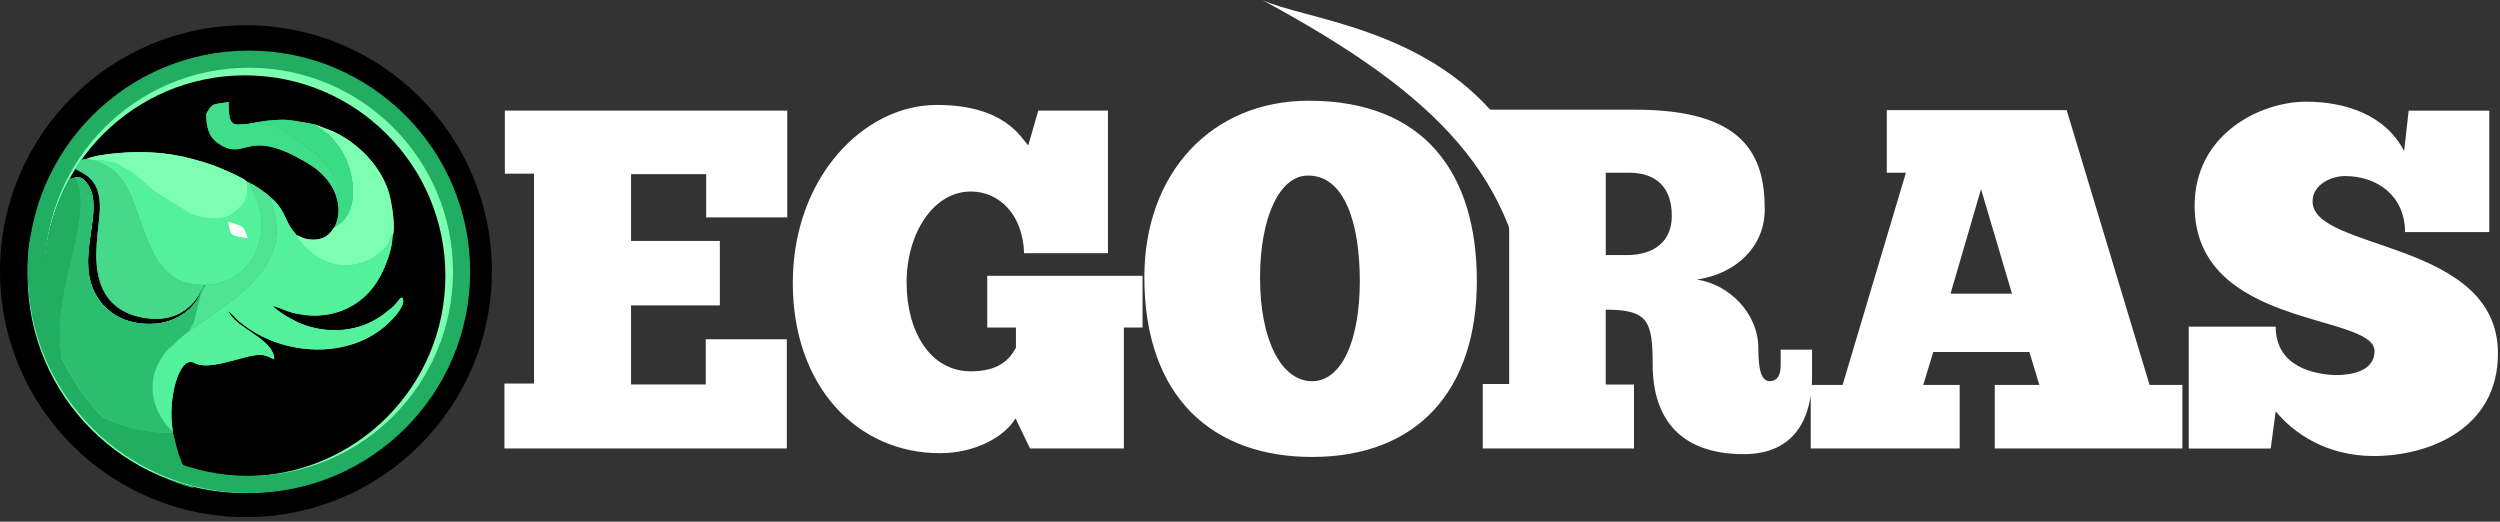 <svg width="369" height="77" viewBox="0 0 369 77" fill="none" xmlns="http://www.w3.org/2000/svg">
<rect x="0" y="0" width="369" height="77" fill="#333333" stroke="none"/>
<path d="M335.157 66.195L335.894 60.71C338.515 63.905 343.359 67.308 350.348 67.308C358.547 67.308 368.697 63.283 368.697 52.169C368.697 35.361 341.338 37.096 341.338 29.735C341.338 27.233 344.093 25.986 346.111 25.986C350.951 25.986 354.984 28.972 354.984 34.252H367.42V16.331H355.52L354.85 22.303C352.094 16.956 346.178 15.009 340.396 15.009C333.604 15.009 323.927 19.801 323.927 30.361C323.927 48.557 350.482 46.196 350.482 51.826C350.482 54.812 347.053 55.367 344.636 55.367C341.743 55.229 335.894 54.257 335.894 48.214H323.056V66.202H335.157V66.195ZM292.401 27.925L296.973 43.344H287.899L292.401 27.925ZM317.277 56.819L305.042 16.256H278.49V25.494H281.313L271.967 56.819H267.264V66.195H289.247V56.819H283.871L285.349 51.956H299.535L301.013 56.819H294.426V66.195H322.121V56.819H317.277ZM240.437 25.494C244.473 25.494 246.759 27.65 246.759 31.883C246.759 35.637 244.138 37.651 240.106 37.651H237.011V25.494H240.441H240.437ZM218.856 25.565H222.755V56.681H218.856V66.198H241.174V56.752H237.004V45.708C243.189 45.708 243.933 47.306 243.933 53.766C243.933 62.103 248.305 67.032 257.378 67.032C265.041 67.032 267.461 61.544 267.461 55.572V51.61H262.826V53.974C262.826 55.434 262.29 56.264 261.21 56.264C259.933 56.264 259.531 54.458 259.531 51.401C259.531 46.263 255.226 41.955 250.457 41.263C256.172 40.432 260.473 36.471 260.473 30.915C260.473 22.791 257.382 16.189 241.316 16.189H218.864V25.565H218.856ZM193.645 56.264C189.207 56.264 185.982 50.363 185.982 40.983C185.982 32.096 188.875 25.844 193.109 25.915C198.418 25.915 200.708 32.863 200.708 41.471C200.708 50.292 198.02 56.268 193.649 56.268L193.645 56.264ZM193.645 67.446C209.242 67.446 217.981 57.582 217.981 41.471C217.981 25.427 210.114 14.867 193.172 14.867C178.852 14.867 168.907 25.494 168.907 40.913C168.907 58.83 179.191 67.446 193.645 67.446ZM152.032 66.195H165.883V48.345H168.639V40.704H145.717V48.345H149.951V51.331C148.942 53.207 147.263 54.805 143.293 54.805C137.31 54.805 133.814 48.97 133.814 41.676C133.814 34.52 137.716 28.268 143.293 28.268C147.393 28.268 150.956 31.533 151.161 37.368H163.534V16.32H153.25L151.772 21.462C150.696 20.352 148.342 15.489 138.259 15.489C127.502 15.489 117.017 26.187 117.017 41.747C117.017 57.165 126.631 66.891 138.732 66.891C144.042 66.891 148.346 64.392 149.888 61.749L152.036 66.195V66.191L152.032 66.195ZM74.455 25.632H78.823V56.614H74.455V66.198H116.135V50.08H104.168V56.748H93.143V45.079H106.249V35.562H93.143V25.699H104.231V32.088H116.198V16.32H74.518V25.628H74.451L74.455 25.632Z" fill="white"/>
<path fill-rule="evenodd" clip-rule="evenodd" d="M186.317 0.004C192.439 2.852 210.117 4.029 221.075 17.507C226.858 24.589 230.555 36.679 225.782 47.514C224.035 26.261 212.538 14.175 186.321 0.004V0.007L186.317 0.004Z" fill="white"/>
<path d="M36.301 76.326C56.349 76.326 72.601 60.074 72.601 40.026C72.601 19.979 56.349 3.727 36.301 3.727C16.254 3.727 0.002 19.979 0.002 40.026C0.002 60.074 16.254 76.326 36.301 76.326Z" fill="black"/>
<path fill-rule="evenodd" clip-rule="evenodd" d="M36.156 8.635C53.868 8.635 68.226 22.996 68.226 40.704C68.226 58.416 53.868 72.774 36.156 72.774C18.444 72.774 4.087 58.413 4.087 40.704C4.087 22.992 18.444 8.635 36.156 8.635ZM36.156 11.122C52.495 11.122 65.739 24.366 65.739 40.704C65.739 57.042 52.495 70.287 36.156 70.287C19.818 70.287 6.574 57.042 6.574 40.704C6.574 24.366 19.818 11.122 36.156 11.122Z" fill="#7CFFB0"/>
<path fill-rule="evenodd" clip-rule="evenodd" d="M36.741 7.465C54.773 7.465 69.395 22.087 69.395 40.12C69.395 58.152 54.773 72.774 36.741 72.774C18.708 72.774 4.087 58.152 4.087 40.12C4.087 22.087 18.708 7.465 36.741 7.465ZM36.741 9.997C53.377 9.997 66.863 23.483 66.863 40.12C66.863 56.756 53.377 70.242 36.741 70.242C20.105 70.242 6.618 56.756 6.618 40.12C6.618 23.483 20.105 9.997 36.741 9.997Z" fill="#21AD62"/>
<path fill-rule="evenodd" clip-rule="evenodd" d="M10.897 26.28C12.274 26.931 11.891 31.224 11.746 32.33C11.481 34.345 11.001 36.433 10.506 38.373C9.284 43.176 8.372 48.259 9.072 52.623C10.562 56.007 12.669 59.057 15.246 61.633C16.314 62.211 17.539 62.698 18.943 63.074C20.432 63.477 23.828 64.061 25.518 63.867L25.511 63.718C24.882 63.249 24.264 62.378 23.832 61.689C22.22 59.116 22.033 56.015 23.471 53.405C23.891 52.641 24.349 51.934 24.99 51.39C26.472 50.136 26.65 49.666 28.862 48.211C29.551 47.756 30.243 47.298 30.951 46.766L32.518 45.66C32.559 45.627 32.757 45.485 32.798 45.455C32.935 45.358 32.883 45.403 33.014 45.31C35.073 43.85 36.961 42.19 38.506 40.228C42.553 35.089 40.066 30.793 39.939 29.162C39.489 28.599 37.724 27.397 36.834 27.002L36.812 27.147C36.856 27.836 40.055 31.686 37.791 37.066C36.618 39.855 33.956 42.037 30.057 42.056C30.046 42.134 30.027 42.316 29.994 42.398C29.875 42.693 29.923 42.529 29.778 42.674C29.108 45.388 26.107 47.544 22.953 47.775C19.01 48.062 16.251 46.535 14.635 44.267C11.146 39.371 14.453 33.295 13.685 29.02C13.436 27.62 12.259 25.606 10.897 26.276V26.28Z" fill="#4BE894"/>
<path fill-rule="evenodd" clip-rule="evenodd" d="M25.515 63.718C24.655 58.934 26.464 52.325 28.687 53.565C30.217 54.421 33.043 53.554 34.648 53.151C35.605 52.91 36.517 52.608 37.486 52.459C39.049 52.221 39.396 52.586 40.479 53.036C40.438 49.964 34.615 48.423 33.706 45.88C34.968 46.993 34.466 46.863 36.272 48.181C42.508 52.738 52.379 53.017 57.86 47.157C58.288 46.699 60.023 44.893 59.375 43.903C59.044 44.007 59.089 44.044 58.876 44.282C58.296 44.934 58.497 44.874 57.625 45.589C56.937 46.155 56.516 46.502 55.663 47.026C52.312 49.078 48.146 49.22 44.538 47.82C43.313 47.347 40.781 45.887 40.271 45.139C41.071 45.332 42.095 45.861 43.067 46.126C48.276 47.522 53.485 45.686 56.114 40.79C56.843 39.431 57.923 36.802 57.923 34.925L57.912 34.46C57.134 35.998 57.32 36.538 55.421 37.785C51.821 40.146 47.81 39.327 45.025 36.396C44.66 36.013 43.994 35.205 43.741 34.687C43.596 34.404 43.227 34.151 42.791 33.399C42.497 32.892 42.278 32.42 42.021 31.857C41.54 30.819 40.728 29.716 39.95 29.169C40.077 30.8 42.564 35.097 38.517 40.235C36.968 42.197 35.084 43.862 33.025 45.318C32.898 45.407 32.95 45.366 32.809 45.463C32.764 45.492 32.571 45.634 32.53 45.667L30.962 46.773C30.251 47.306 29.562 47.764 28.873 48.218C26.662 49.674 26.483 50.143 25.001 51.398C24.36 51.941 23.902 52.645 23.482 53.412C22.044 56.022 22.231 59.12 23.843 61.697C24.275 62.386 24.889 63.257 25.522 63.726L25.515 63.718Z" fill="#53F19C"/>
<path fill-rule="evenodd" clip-rule="evenodd" d="M5.997 29.493C6.03 29.958 5.107 32.334 4.958 33.056C4.705 34.281 4.347 35.447 4.228 36.742C4.116 37.93 4.072 39.122 4.094 40.313C4.146 35.894 5.531 31.597 7.196 27.78C6.265 28.279 6.604 28.272 6.201 29.158L5.997 29.493ZM23.735 70.279C25.217 70.949 27.052 71.646 28.408 71.958L28.572 71.914L28.557 71.865C26.896 71.46 25.284 70.931 23.735 70.279ZM27.056 68.861C26.915 68.533 26.788 68.231 26.691 67.982C26.129 66.548 25.872 65.271 25.522 63.867C23.832 64.061 20.44 63.477 18.947 63.074C17.543 62.695 16.314 62.211 15.249 61.633C18.522 64.899 22.551 67.405 27.056 68.861ZM9.072 52.623C8.376 48.259 9.288 43.176 10.506 38.373C10.997 36.433 11.477 34.345 11.746 32.33C11.891 31.224 12.274 26.931 10.897 26.28C10.714 26.287 10.498 26.328 10.264 26.388C7.914 30.632 6.574 35.51 6.574 40.704C6.574 44.945 7.467 48.978 9.076 52.623H9.072Z" fill="#21AD62"/>
<path fill-rule="evenodd" clip-rule="evenodd" d="M30.061 42.056C33.963 42.037 36.622 39.855 37.794 37.066C40.058 31.69 36.86 27.836 36.815 27.147L36.838 27.002L36.335 26.734C36.886 29.184 36.041 29.97 34.868 31.105C33.185 32.732 30.519 32.353 28.583 31.682C28.46 31.638 28.277 31.586 28.117 31.526L22.778 28.231C22.357 27.866 21.992 27.512 21.546 27.132C21.128 26.775 20.7 26.339 20.328 26.041C20.227 25.959 20.09 25.859 19.985 25.781C19.918 25.732 19.851 25.684 19.773 25.624L17.483 24.262C16.232 23.662 15.041 23.677 13.641 23.58C14.132 23.938 16.765 24.217 18.608 27.408C20.507 30.696 21.408 36.4 24.066 39.457C25.667 41.296 27.19 41.989 30.061 42.056Z" fill="#53F19C"/>
<path fill-rule="evenodd" clip-rule="evenodd" d="M29.782 42.674C29.927 42.529 29.878 42.696 29.998 42.398C30.031 42.316 30.05 42.134 30.061 42.056C27.19 41.989 25.667 41.296 24.066 39.457C21.404 36.4 20.507 30.696 18.608 27.408C16.765 24.217 14.132 23.938 13.641 23.58L12.777 23.483C12.587 23.491 12.312 23.539 12.01 23.61C11.705 24.038 11.414 24.474 11.135 24.921C12.349 25.736 15.227 26.309 14.68 31.854C14.318 35.484 13.689 39.226 15.085 42.477C16.206 45.09 18.716 46.792 22.406 47.045C26.241 47.309 28.698 45.157 29.782 42.678V42.674Z" fill="#46D98A"/>
<path fill-rule="evenodd" clip-rule="evenodd" d="M49.4 33.492C48.771 34.322 48.421 35.007 47.099 35.294C46.541 35.417 45.818 35.391 45.279 35.279C44.493 35.115 44.318 34.903 43.737 34.683C43.986 35.201 44.657 36.009 45.022 36.392C47.807 39.323 51.821 40.142 55.417 37.781C57.316 36.534 57.13 35.994 57.908 34.456L57.919 34.922C58.452 33.682 57.797 29.865 57.439 28.607C56.497 25.289 54.069 22.471 51.307 20.609C49.546 19.425 48.481 19.153 46.418 18.36L48.175 19.604C48.946 20.151 49.344 20.765 49.933 21.503C52.204 24.358 53.623 31.429 49.4 33.492Z" fill="#7CFFB0"/>
<path fill-rule="evenodd" clip-rule="evenodd" d="M12.777 23.483L13.641 23.58C15.041 23.677 16.232 23.662 17.483 24.262L19.773 25.624C19.855 25.684 19.918 25.729 19.985 25.781C20.093 25.863 20.227 25.959 20.328 26.041C20.7 26.343 21.128 26.779 21.546 27.132C21.989 27.512 22.354 27.866 22.778 28.231L28.117 31.526C28.277 31.586 28.456 31.638 28.583 31.682C30.523 32.353 33.185 32.732 34.868 31.105C36.041 29.973 36.886 29.188 36.335 26.734C35.925 26.213 32.038 24.597 31.55 24.429C27.294 22.951 23.72 22.303 19.103 22.482C17.584 22.545 13.857 22.888 12.773 23.48L12.777 23.483Z" fill="#7CFFB0"/>
<path fill-rule="evenodd" clip-rule="evenodd" d="M30.445 16.804C30.445 18.922 30.88 20.326 32.422 21.298C36.48 23.863 36.353 18.472 45.77 24.317C46.5 24.772 46.939 25.122 47.542 25.714C48.514 26.671 49.49 27.992 49.84 29.765C50.238 29.18 49.806 27.527 49.661 27.099C49.233 25.844 49.162 25.766 48.499 24.764C48.473 24.723 48.361 24.548 48.35 24.537L47.282 23.171L42.601 19.838C35.925 15.843 33.676 21.488 33.747 15.072C31.32 15.448 31.383 15.165 30.437 16.804H30.445Z" fill="#40DE8A"/>
<path fill-rule="evenodd" clip-rule="evenodd" d="M49.84 29.765C50.1 31.243 49.963 32.297 49.4 33.492C53.623 31.429 52.204 24.358 49.933 21.499C49.348 20.762 48.946 20.147 48.179 19.6L46.422 18.356C42.497 17.645 40.788 17.384 36.707 18.271C37.66 18.438 38.498 18.546 39.25 18.837C40.245 19.22 41.674 19.276 42.609 19.834L47.289 23.167L48.358 24.533C48.365 24.545 48.481 24.72 48.507 24.761C49.169 25.766 49.24 25.84 49.668 27.095C49.814 27.523 50.242 29.177 49.847 29.761L49.84 29.765Z" fill="#39DB84"/>
<path fill-rule="evenodd" clip-rule="evenodd" d="M33.654 32.703C34.026 34.937 34.078 34.765 36.603 35.16C35.728 33.108 36.246 33.593 33.654 32.703Z" fill="black"/>
<path fill-rule="evenodd" clip-rule="evenodd" d="M10.897 26.28C12.274 26.931 11.891 31.224 11.746 32.33C11.481 34.345 11.001 36.433 10.506 38.373C9.284 43.176 8.372 48.259 9.072 52.623C10.562 56.007 12.665 59.057 15.246 61.633C16.314 62.211 17.539 62.698 18.943 63.074C20.432 63.477 23.828 64.061 25.518 63.867L25.511 63.718C24.882 63.249 24.264 62.378 23.832 61.689C22.22 59.116 22.033 56.015 23.471 53.405C23.891 52.641 24.349 51.934 24.99 51.39C26.215 50.355 26.55 49.853 27.879 48.885C28.061 48.553 28.289 48.214 28.445 47.901C28.68 47.444 28.765 47.049 28.918 46.401C29.074 45.753 29.298 44.856 29.473 44.178C29.648 43.501 29.771 43.042 30.165 42.439C30.251 42.313 30.348 42.175 30.452 42.041C30.322 42.048 30.188 42.052 30.053 42.052C30.042 42.13 30.024 42.313 29.99 42.395C29.871 42.689 29.919 42.525 29.774 42.67C29.104 45.385 26.103 47.54 22.949 47.771C19.006 48.058 16.247 46.531 14.631 44.264C11.142 39.367 14.449 33.291 13.682 29.016C13.432 27.616 12.256 25.602 10.893 26.272L10.897 26.28Z" fill="#4BE894"/>
<path fill-rule="evenodd" clip-rule="evenodd" d="M25.515 63.718C24.655 58.934 26.464 52.325 28.687 53.565C30.217 54.421 33.043 53.554 34.648 53.151C35.605 52.91 36.517 52.608 37.486 52.459C39.049 52.221 39.396 52.586 40.479 53.036C40.438 49.964 34.615 48.423 33.706 45.88C34.968 46.993 34.466 46.863 36.272 48.181C42.508 52.738 52.379 53.017 57.86 47.157C58.288 46.699 60.023 44.893 59.375 43.903C59.044 44.007 59.089 44.044 58.876 44.282C58.296 44.934 58.497 44.874 57.625 45.589C56.937 46.155 56.516 46.502 55.663 47.026C52.312 49.078 48.146 49.22 44.538 47.82C43.313 47.347 40.781 45.887 40.271 45.139C41.071 45.332 42.095 45.861 43.067 46.126C48.276 47.522 53.485 45.686 56.114 40.79C56.843 39.431 57.923 36.802 57.923 34.925L57.912 34.46C57.134 35.998 57.32 36.538 55.421 37.785C51.821 40.146 47.81 39.327 45.025 36.396C44.66 36.013 43.994 35.205 43.741 34.687C43.596 34.404 43.227 34.151 42.791 33.399C42.497 32.892 42.278 32.42 42.021 31.857C41.54 30.819 40.728 29.716 39.95 29.169C40.077 30.8 42.564 35.097 38.517 40.235C36.968 42.197 35.084 43.862 33.025 45.318C32.898 45.407 32.95 45.366 32.809 45.463C32.764 45.492 32.571 45.634 32.53 45.667L30.962 46.773C30.251 47.306 29.562 47.764 28.873 48.218C26.662 49.674 26.483 50.143 25.001 51.398C24.36 51.941 23.902 52.645 23.482 53.412C22.044 56.022 22.231 59.12 23.843 61.697C24.275 62.386 24.889 63.257 25.522 63.726L25.515 63.718Z" fill="#53F19C"/>
<path fill-rule="evenodd" clip-rule="evenodd" d="M5.185 33.12C4.932 34.345 4.347 35.447 4.224 36.742C4.113 37.93 4.068 39.122 4.09 40.313C4.142 35.894 6.131 31.381 7.799 27.564C5.844 28.618 5.598 31.116 5.185 33.12ZM23.735 70.283C25.217 70.953 27.052 71.649 28.408 71.962L28.572 71.918L28.557 71.869C26.896 71.463 25.284 70.934 23.735 70.283ZM27.056 68.864C26.915 68.537 26.788 68.235 26.691 67.986C26.129 66.552 25.872 65.275 25.522 63.871C23.832 64.065 20.44 63.48 18.947 63.078C17.543 62.698 16.314 62.214 15.249 61.637C18.522 64.903 22.551 67.408 27.056 68.864ZM9.072 52.627C8.376 48.263 9.288 43.18 10.506 38.377C10.997 36.437 11.477 34.348 11.746 32.334C11.891 31.228 12.274 26.935 10.897 26.283C10.714 26.291 10.498 26.332 10.264 26.391C7.914 30.636 6.574 35.514 6.574 40.708C6.574 44.949 7.467 48.981 9.076 52.627H9.072Z" fill="#21AD62"/>
<path fill-rule="evenodd" clip-rule="evenodd" d="M30.061 42.056C33.963 42.037 36.622 39.855 37.794 37.066C40.058 31.69 36.86 27.836 36.815 27.147L36.838 27.002L36.335 26.734C36.886 29.184 36.041 29.97 34.868 31.105C33.185 32.732 30.519 32.353 28.583 31.682C28.46 31.638 28.277 31.586 28.117 31.526L22.778 28.231C22.357 27.866 21.992 27.512 21.546 27.132C21.128 26.775 20.7 26.339 20.328 26.041C20.227 25.959 20.09 25.859 19.985 25.781C19.918 25.732 19.851 25.684 19.773 25.624L17.483 24.262C16.232 23.662 15.041 23.677 13.641 23.58C14.132 23.938 16.765 24.217 18.608 27.408C20.507 30.696 21.408 36.4 24.066 39.457C25.667 41.296 27.19 41.989 30.061 42.056Z" fill="#53F19C"/>
<path fill-rule="evenodd" clip-rule="evenodd" d="M27.883 48.892C28.162 48.691 28.482 48.468 28.866 48.218C29.555 47.764 30.247 47.306 30.955 46.773L32.522 45.667C32.563 45.634 32.761 45.492 32.801 45.463C32.939 45.366 32.887 45.411 33.017 45.318C35.076 43.858 36.964 42.197 38.509 40.235C42.557 35.097 40.069 30.8 39.943 29.169C39.492 28.607 37.727 27.404 36.838 27.009L36.815 27.155C36.86 27.843 40.058 31.694 37.794 37.074C36.663 39.766 34.142 41.892 30.456 42.052C30.351 42.19 30.255 42.324 30.169 42.45C29.771 43.054 29.648 43.512 29.476 44.189C29.301 44.867 29.078 45.764 28.922 46.412C28.765 47.06 28.68 47.455 28.449 47.913C28.289 48.222 28.065 48.564 27.883 48.896V48.892Z" fill="#4FE394"/>
<path fill-rule="evenodd" clip-rule="evenodd" d="M29.782 42.674C29.927 42.529 29.878 42.696 29.998 42.398C30.031 42.316 30.05 42.134 30.061 42.056C27.19 41.989 25.667 41.296 24.066 39.457C21.404 36.4 20.507 30.696 18.608 27.408C16.765 24.217 14.132 23.938 13.641 23.58L12.777 23.483C12.587 23.491 12.312 23.539 12.01 23.61C11.705 24.038 11.414 24.474 11.135 24.921C12.349 25.736 15.227 26.309 14.68 31.854C14.318 35.484 13.689 39.226 15.085 42.477C16.206 45.09 18.716 46.792 22.406 47.045C26.241 47.309 28.698 45.157 29.782 42.678V42.674Z" fill="#46D98A"/>
<path fill-rule="evenodd" clip-rule="evenodd" d="M49.4 33.492C48.771 34.322 48.421 35.007 47.099 35.294C46.541 35.417 45.818 35.391 45.279 35.279C44.493 35.115 44.318 34.903 43.737 34.683C43.986 35.201 44.657 36.009 45.022 36.392C47.807 39.323 51.821 40.142 55.417 37.781C57.316 36.534 57.13 35.994 57.908 34.456L57.919 34.922C58.452 33.682 57.797 29.865 57.439 28.607C56.497 25.289 54.069 22.471 51.307 20.609C49.546 19.425 48.481 19.153 46.418 18.36L48.175 19.604C48.946 20.151 49.344 20.765 49.933 21.503C52.204 24.358 53.623 31.429 49.4 33.492Z" fill="#7CFFB0"/>
<path fill-rule="evenodd" clip-rule="evenodd" d="M12.777 23.483L13.641 23.58C15.041 23.677 16.232 23.662 17.483 24.262L19.773 25.624C19.855 25.684 19.918 25.729 19.985 25.781C20.093 25.863 20.227 25.959 20.328 26.041C20.7 26.343 21.128 26.779 21.546 27.132C21.989 27.512 22.354 27.866 22.778 28.231L28.117 31.526C28.277 31.586 28.456 31.638 28.583 31.682C30.523 32.353 33.185 32.732 34.868 31.105C36.041 29.973 36.886 29.188 36.335 26.734C35.925 26.213 32.038 24.597 31.55 24.429C27.294 22.951 23.72 22.303 19.103 22.482C17.584 22.545 13.857 22.888 12.773 23.48L12.777 23.483Z" fill="#7CFFB0"/>
<path fill-rule="evenodd" clip-rule="evenodd" d="M30.445 16.804C30.445 18.922 30.88 20.326 32.422 21.298C36.48 23.863 36.353 18.472 45.77 24.317C46.5 24.772 46.939 25.122 47.542 25.714C48.514 26.671 49.49 27.992 49.84 29.765C50.238 29.18 49.806 27.527 49.661 27.099C49.233 25.844 49.162 25.766 48.499 24.764C48.473 24.723 48.361 24.548 48.35 24.537L47.282 23.171L42.601 19.838C35.925 15.843 33.676 21.488 33.747 15.072C31.32 15.448 31.383 15.165 30.437 16.804H30.445Z" fill="#40DE8A"/>
<path fill-rule="evenodd" clip-rule="evenodd" d="M49.84 29.765C50.1 31.243 49.963 32.297 49.4 33.492C53.623 31.429 52.204 24.358 49.933 21.499C49.348 20.762 48.946 20.147 48.179 19.6L46.422 18.356C44.839 18.07 43.64 17.764 41.976 17.656C40.926 17.589 37.668 18.073 36.785 18.267C37.739 18.434 38.669 18.099 39.418 18.39C40.412 18.773 41.671 19.28 42.605 19.834L47.285 23.167L48.354 24.533C48.361 24.545 48.477 24.72 48.503 24.761C49.166 25.766 49.236 25.84 49.665 27.095C49.81 27.523 50.238 29.177 49.843 29.761L49.84 29.765Z" fill="#39DB84"/>
<path fill-rule="evenodd" clip-rule="evenodd" d="M33.654 32.703C34.026 34.937 34.078 34.765 36.603 35.16C35.728 33.108 36.246 33.593 33.654 32.703Z" fill="white"/>
<path fill-rule="evenodd" clip-rule="evenodd" d="M10.897 26.28C12.274 26.931 11.891 31.224 11.746 32.33C11.481 34.345 11.001 36.433 10.506 38.373C9.284 43.176 8.372 48.259 9.072 52.623C10.562 56.007 12.665 59.057 15.246 61.633C16.314 62.211 17.539 62.698 18.943 63.074C20.432 63.477 23.828 64.061 25.518 63.867L25.511 63.718C24.882 63.249 24.264 62.378 23.832 61.689C22.22 59.116 22.033 56.015 23.471 53.405C23.891 52.641 24.349 51.934 24.99 51.39C26.215 50.355 26.55 49.853 27.879 48.885C28.061 48.553 28.289 48.214 28.445 47.901C28.68 47.444 28.765 47.049 28.918 46.401C29.074 45.753 29.298 44.856 29.473 44.178C29.648 43.501 29.771 43.042 30.165 42.439C30.251 42.313 30.348 42.175 30.452 42.041C30.322 42.048 30.188 42.052 30.053 42.052C30.042 42.13 30.024 42.313 29.99 42.395C29.871 42.689 29.919 42.525 29.774 42.67C29.104 45.385 26.103 47.54 22.949 47.771C19.006 48.058 16.247 46.531 14.631 44.264C11.142 39.367 14.449 33.291 13.682 29.016C13.432 27.616 12.256 25.602 10.893 26.272L10.897 26.28Z" fill="#2CBD70"/>
</svg>
